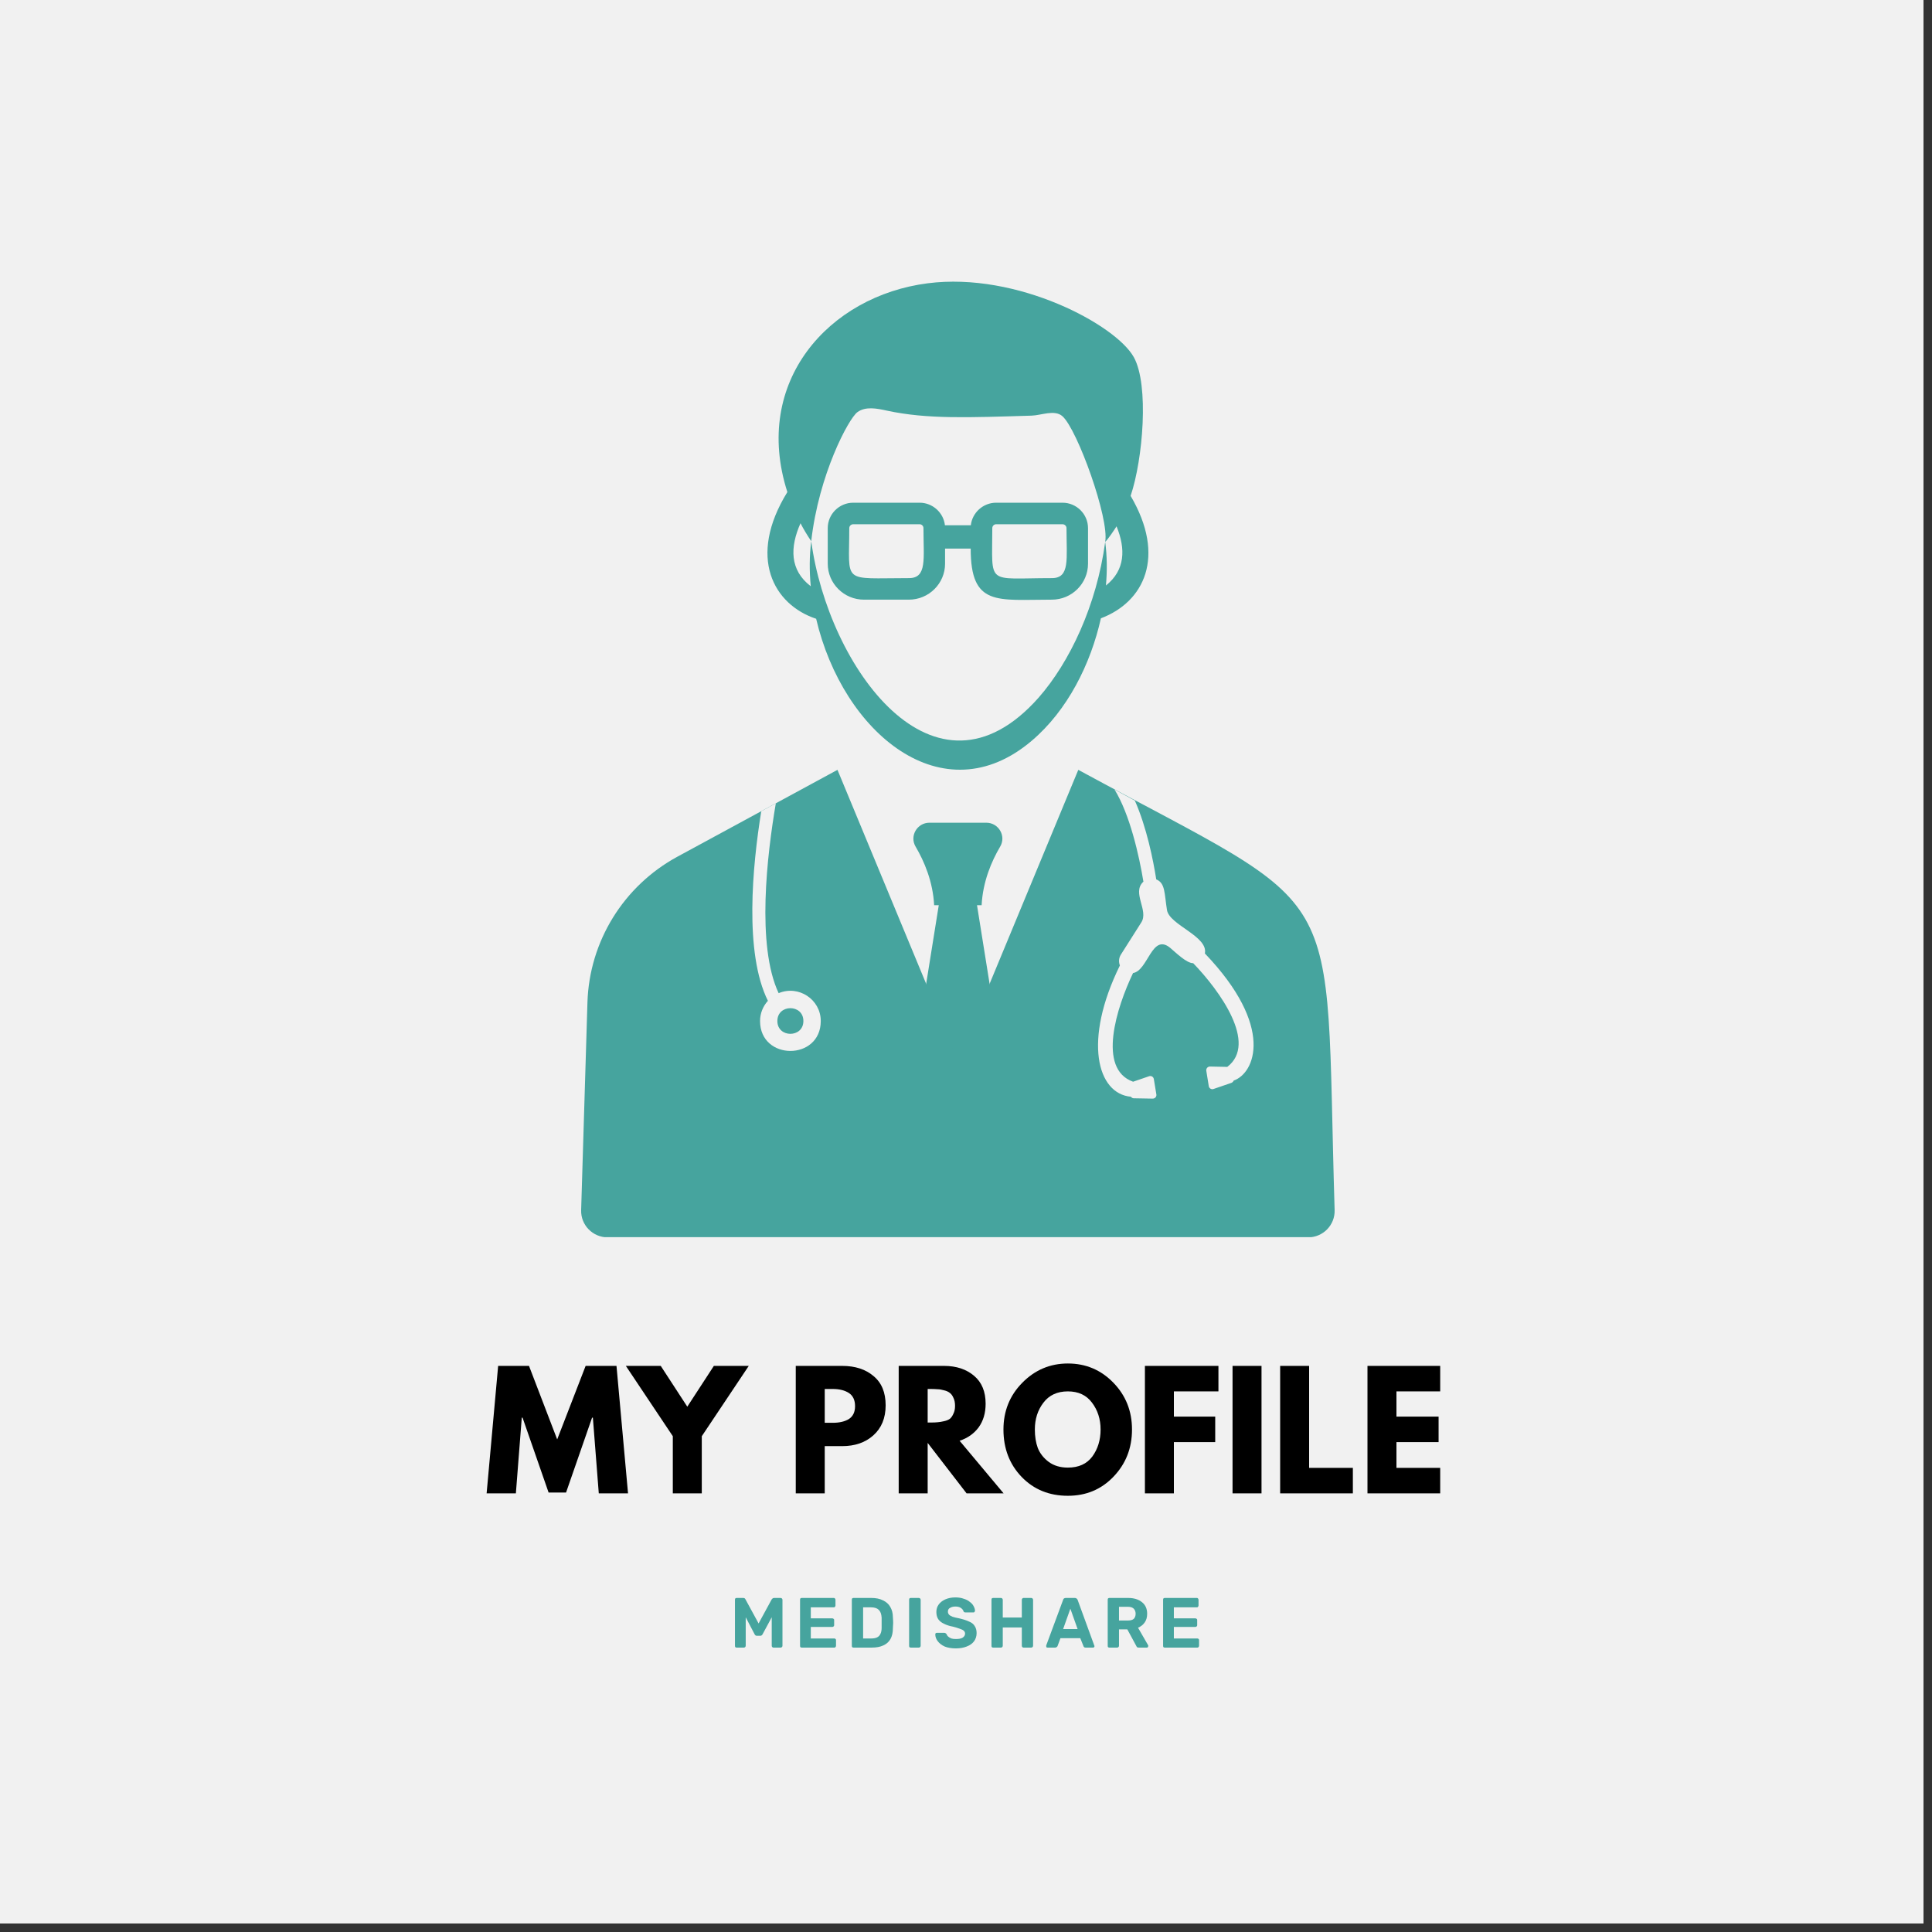 <svg xmlns="http://www.w3.org/2000/svg" xmlns:xlink="http://www.w3.org/1999/xlink" width="150" zoomAndPan="magnify" viewBox="0 0 112.5 112.5" height="150" preserveAspectRatio="xMidYMid meet" version="1.0"><rect x="0" y="0" width="112.5" height="112.5" fill="#333333" stroke="none"/><defs><g/><clipPath id="1ac2b60a37"><path d="M 0 0 L 112.004 0 L 112.004 112.004 L 0 112.004 Z M 0 0 " clip-rule="nonzero"/></clipPath><clipPath id="85858bb4b5"><path d="M 33.75 44 L 78 44 L 78 72.039 L 33.75 72.039 Z M 33.75 44 " clip-rule="nonzero"/></clipPath></defs><g clip-path="url(#1ac2b60a37)"><path fill="#ffffff" d="M 0 0 L 112.5 0 L 112.5 120 L 0 120 Z M 0 0 " fill-opacity="1" fill-rule="nonzero"/><path fill="#ffffff" d="M 0 0 L 112.5 0 L 112.5 112.5 L 0 112.5 Z M 0 0 " fill-opacity="1" fill-rule="nonzero"/><path fill="#f1f1f1" d="M 0 0 L 112.5 0 L 112.5 112.5 L 0 112.5 Z M 0 0 " fill-opacity="1" fill-rule="nonzero"/></g><path fill="#46a49e" d="M 65.836 28.875 C 66.555 26.742 66.918 22.414 66.023 20.801 C 64.988 18.926 59.254 15.82 54.016 16.496 C 48.27 17.234 43.785 22.227 45.848 28.652 C 43.504 32.453 45.047 35.211 47.523 36.031 L 47.523 36.027 C 49.086 42.707 54.914 47.52 60.074 43.137 C 62.16 41.371 63.512 38.664 64.105 36.004 C 66.629 35.051 67.91 32.402 65.836 28.875 Z M 64.398 34.094 C 64.473 33.258 64.469 32.391 64.355 31.555 C 63.859 35.254 62.285 38.566 60.477 40.625 C 54.406 47.48 48.219 38.82 47.238 31.512 C 47.125 32.379 47.129 33.277 47.211 34.137 C 45.98 33.199 45.992 31.867 46.613 30.469 C 46.801 30.832 47.012 31.18 47.238 31.512 C 47.676 27.633 49.414 24.375 49.926 24 C 50.406 23.648 51.074 23.785 51.656 23.914 C 54.012 24.418 56.402 24.312 60.062 24.203 C 60.625 24.188 61.406 23.836 61.863 24.234 C 62.734 25 64.605 30.207 64.355 31.555 C 64.52 31.398 64.891 30.852 65.016 30.648 C 65.555 31.965 65.523 33.199 64.398 34.094 " fill-opacity="1" fill-rule="nonzero"/><path fill="#46a49e" d="M 61.871 29.273 L 58.004 29.273 C 57.246 29.273 56.613 29.852 56.531 30.586 L 55.023 30.586 C 54.941 29.852 54.309 29.273 53.551 29.273 L 49.684 29.273 C 48.863 29.273 48.199 29.941 48.199 30.754 L 48.199 32.824 C 48.199 33.977 49.145 34.918 50.305 34.918 L 52.926 34.918 C 54.086 34.918 55.031 33.977 55.031 32.824 L 55.031 31.945 L 56.523 31.945 C 56.523 35.332 58.066 34.918 61.25 34.918 C 62.41 34.918 63.355 33.977 63.355 32.824 L 63.355 30.754 C 63.355 29.941 62.691 29.273 61.871 29.273 Z M 52.926 33.664 C 48.977 33.664 49.453 34.043 49.453 30.754 C 49.453 30.625 49.559 30.527 49.684 30.527 L 53.551 30.527 C 53.672 30.527 53.773 30.625 53.773 30.754 C 53.773 32.555 53.992 33.664 52.926 33.664 Z M 61.25 33.664 C 57.387 33.664 57.781 34.141 57.781 30.754 C 57.781 30.625 57.883 30.527 58.004 30.527 L 61.871 30.527 C 61.996 30.527 62.102 30.625 62.102 30.754 C 62.102 32.555 62.316 33.664 61.25 33.664 " fill-opacity="1" fill-rule="nonzero"/><path fill="#46a49e" d="M 58.887 65.172 L 56.891 52.711 L 57.16 52.711 C 57.23 51.332 57.738 50.148 58.238 49.301 C 58.605 48.684 58.152 47.906 57.43 47.906 L 54.125 47.906 C 53.402 47.906 52.949 48.684 53.316 49.301 C 53.816 50.148 54.324 51.332 54.395 52.711 L 54.664 52.711 L 52.668 65.172 L 58.887 65.172 " fill-opacity="1" fill-rule="nonzero"/><g clip-path="url(#85858bb4b5)"><path fill="#46a49e" d="M 62.789 44.828 L 55.777 61.742 L 48.766 44.828 L 39.441 49.887 C 36.309 51.59 34.32 54.812 34.207 58.363 L 33.84 70.465 C 33.812 71.332 34.512 72.051 35.387 72.051 L 76.168 72.051 C 77.043 72.051 77.742 71.332 77.715 70.465 C 77.113 50.746 78.703 53.465 62.789 44.828 " fill-opacity="1" fill-rule="nonzero"/></g><path fill="#46a49e" d="M 46.023 60.207 C 47.027 60.207 47.027 58.699 46.023 58.699 C 45.023 58.699 45.023 60.207 46.023 60.207 " fill-opacity="1" fill-rule="nonzero"/><path fill="#f1f1f1" d="M 70.16 55.52 C 70.363 54.512 68.094 53.867 67.953 52.992 C 67.797 52.016 67.859 51.422 67.328 51.207 C 67.152 50.086 66.773 48.184 66.082 46.617 L 64.898 45.973 C 65.785 47.41 66.328 49.797 66.582 51.344 L 66.566 51.352 C 65.898 51.992 66.898 53.012 66.461 53.707 L 65.266 55.59 C 65.145 55.785 65.133 56.02 65.211 56.219 C 63.059 60.594 63.883 63.691 65.855 63.863 C 65.891 63.918 65.953 63.953 66.023 63.953 L 67.121 63.973 C 67.254 63.973 67.355 63.859 67.336 63.734 L 67.188 62.836 C 67.168 62.703 67.035 62.625 66.914 62.668 L 65.98 62.988 C 63.875 62.242 65.02 58.66 65.977 56.66 C 66.855 56.52 67.07 54.316 68.137 55.191 C 68.465 55.465 69.09 56.09 69.48 56.086 C 71.031 57.695 73.246 60.758 71.465 62.125 L 70.457 62.105 C 70.324 62.102 70.223 62.223 70.242 62.348 L 70.387 63.246 C 70.406 63.375 70.543 63.457 70.668 63.41 L 71.703 63.055 C 71.766 63.031 71.816 62.98 71.836 62.922 C 73.059 62.504 74.254 59.797 70.16 55.52 " fill-opacity="1" fill-rule="nonzero"/><path fill="#f1f1f1" d="M 45.34 57.832 C 44.035 55.051 44.668 49.758 45.176 46.777 L 44.328 47.238 C 43.816 50.41 43.324 55.48 44.715 58.277 C 44.434 58.586 44.258 59 44.258 59.453 C 44.258 61.777 47.793 61.777 47.793 59.453 C 47.793 58.199 46.504 57.344 45.34 57.832 Z M 45.266 59.453 C 45.266 58.457 46.781 58.457 46.781 59.453 C 46.781 60.449 45.266 60.449 45.266 59.453 " fill-opacity="1" fill-rule="nonzero"/><g fill="#000000" fill-opacity="1"><g transform="translate(28.195, 86.958)"><g><path d="M 6.672 0 L 6.328 -4.406 L 6.281 -4.406 L 4.766 -0.047 L 3.75 -0.047 L 2.234 -4.406 L 2.188 -4.406 L 1.844 0 L 0.141 0 L 0.812 -7.422 L 2.609 -7.422 L 4.25 -3.141 L 5.906 -7.422 L 7.703 -7.422 L 8.375 0 Z M 6.672 0 "/></g></g></g><g fill="#000000" fill-opacity="1"><g transform="translate(36.709, 86.958)"><g><path d="M -0.266 -7.422 L 1.766 -7.422 L 3.312 -5.047 L 4.859 -7.422 L 6.891 -7.422 L 4.156 -3.328 L 4.156 0 L 2.469 0 L 2.469 -3.328 Z M -0.266 -7.422 "/></g></g></g><g fill="#000000" fill-opacity="1"><g transform="translate(43.333, 86.958)"><g/></g></g><g fill="#000000" fill-opacity="1"><g transform="translate(45.79, 86.958)"><g><path d="M 0.547 -7.422 L 3.25 -7.422 C 4.008 -7.422 4.617 -7.223 5.078 -6.828 C 5.547 -6.441 5.781 -5.875 5.781 -5.125 C 5.781 -4.383 5.539 -3.801 5.062 -3.375 C 4.594 -2.957 3.988 -2.75 3.25 -2.75 L 2.234 -2.75 L 2.234 0 L 0.547 0 Z M 2.234 -4.109 L 2.703 -4.109 C 3.086 -4.109 3.398 -4.18 3.641 -4.328 C 3.879 -4.484 4 -4.734 4 -5.078 C 4 -5.43 3.879 -5.688 3.641 -5.844 C 3.398 -6 3.086 -6.078 2.703 -6.078 L 2.234 -6.078 Z M 2.234 -4.109 "/></g></g></g><g fill="#000000" fill-opacity="1"><g transform="translate(51.784, 86.958)"><g><path d="M 0.547 -7.422 L 3.188 -7.422 C 3.906 -7.422 4.488 -7.227 4.938 -6.844 C 5.383 -6.469 5.609 -5.926 5.609 -5.219 C 5.609 -4.676 5.473 -4.219 5.203 -3.844 C 4.93 -3.477 4.562 -3.219 4.094 -3.062 L 6.656 0 L 4.5 0 L 2.234 -2.938 L 2.234 0 L 0.547 0 Z M 2.234 -4.125 L 2.438 -4.125 C 2.582 -4.125 2.707 -4.129 2.812 -4.141 C 2.926 -4.148 3.051 -4.172 3.188 -4.203 C 3.332 -4.234 3.445 -4.281 3.531 -4.344 C 3.613 -4.414 3.68 -4.516 3.734 -4.641 C 3.797 -4.766 3.828 -4.914 3.828 -5.094 C 3.828 -5.281 3.797 -5.438 3.734 -5.562 C 3.68 -5.688 3.613 -5.781 3.531 -5.844 C 3.445 -5.914 3.332 -5.969 3.188 -6 C 3.051 -6.039 2.926 -6.062 2.812 -6.062 C 2.707 -6.07 2.582 -6.078 2.438 -6.078 L 2.234 -6.078 Z M 2.234 -4.125 "/></g></g></g><g fill="#000000" fill-opacity="1"><g transform="translate(58.228, 86.958)"><g><path d="M 0.203 -3.719 C 0.203 -4.789 0.566 -5.695 1.297 -6.438 C 2.035 -7.188 2.922 -7.562 3.953 -7.562 C 4.992 -7.562 5.875 -7.191 6.594 -6.453 C 7.32 -5.711 7.688 -4.801 7.688 -3.719 C 7.688 -2.633 7.328 -1.719 6.609 -0.969 C 5.898 -0.227 5.016 0.141 3.953 0.141 C 2.867 0.141 1.973 -0.223 1.266 -0.953 C 0.555 -1.691 0.203 -2.613 0.203 -3.719 Z M 2.031 -3.719 C 2.031 -3.32 2.086 -2.961 2.203 -2.641 C 2.328 -2.328 2.539 -2.055 2.844 -1.828 C 3.145 -1.609 3.516 -1.5 3.953 -1.5 C 4.578 -1.5 5.051 -1.711 5.375 -2.141 C 5.695 -2.578 5.859 -3.102 5.859 -3.719 C 5.859 -4.32 5.691 -4.844 5.359 -5.281 C 5.035 -5.719 4.566 -5.938 3.953 -5.938 C 3.336 -5.938 2.863 -5.719 2.531 -5.281 C 2.195 -4.844 2.031 -4.32 2.031 -3.719 Z M 2.031 -3.719 "/></g></g></g><g fill="#000000" fill-opacity="1"><g transform="translate(66.121, 86.958)"><g><path d="M 4.828 -7.422 L 4.828 -5.938 L 2.234 -5.938 L 2.234 -4.469 L 4.641 -4.469 L 4.641 -2.984 L 2.234 -2.984 L 2.234 0 L 0.547 0 L 0.547 -7.422 Z M 4.828 -7.422 "/></g></g></g><g fill="#000000" fill-opacity="1"><g transform="translate(71.224, 86.958)"><g><path d="M 2.234 -7.422 L 2.234 0 L 0.547 0 L 0.547 -7.422 Z M 2.234 -7.422 "/></g></g></g><g fill="#000000" fill-opacity="1"><g transform="translate(73.996, 86.958)"><g><path d="M 2.234 -7.422 L 2.234 -1.484 L 4.781 -1.484 L 4.781 0 L 0.547 0 L 0.547 -7.422 Z M 2.234 -7.422 "/></g></g></g><g fill="#000000" fill-opacity="1"><g transform="translate(79.081, 86.958)"><g><path d="M 4.781 -7.422 L 4.781 -5.938 L 2.234 -5.938 L 2.234 -4.469 L 4.688 -4.469 L 4.688 -2.984 L 2.234 -2.984 L 2.234 -1.484 L 4.781 -1.484 L 4.781 0 L 0.547 0 L 0.547 -7.422 Z M 4.781 -7.422 "/></g></g></g><g fill="#46a49e" fill-opacity="1"><g transform="translate(42.485, 95.939)"><g><path d="M 0.406 0 C 0.375 0 0.348 -0.008 0.328 -0.031 C 0.316 -0.051 0.312 -0.078 0.312 -0.109 L 0.312 -2.781 C 0.312 -2.812 0.316 -2.836 0.328 -2.859 C 0.348 -2.879 0.375 -2.891 0.406 -2.891 L 0.797 -2.891 C 0.836 -2.891 0.867 -2.879 0.891 -2.859 C 0.91 -2.836 0.922 -2.82 0.922 -2.812 L 1.688 -1.406 L 2.453 -2.812 C 2.461 -2.82 2.477 -2.836 2.5 -2.859 C 2.52 -2.879 2.551 -2.891 2.594 -2.891 L 2.969 -2.891 C 3 -2.891 3.023 -2.879 3.047 -2.859 C 3.066 -2.836 3.078 -2.812 3.078 -2.781 L 3.078 -0.109 C 3.078 -0.078 3.066 -0.051 3.047 -0.031 C 3.023 -0.008 3 0 2.969 0 L 2.547 0 C 2.523 0 2.504 -0.008 2.484 -0.031 C 2.461 -0.051 2.453 -0.078 2.453 -0.109 L 2.453 -1.766 L 1.922 -0.781 C 1.91 -0.758 1.895 -0.738 1.875 -0.719 C 1.852 -0.695 1.82 -0.688 1.781 -0.688 L 1.594 -0.688 C 1.551 -0.688 1.52 -0.695 1.5 -0.719 C 1.477 -0.738 1.461 -0.758 1.453 -0.781 L 0.938 -1.766 L 0.938 -0.109 C 0.938 -0.078 0.926 -0.051 0.906 -0.031 C 0.883 -0.008 0.859 0 0.828 0 Z M 0.406 0 "/></g></g></g><g fill="#46a49e" fill-opacity="1"><g transform="translate(46.275, 95.939)"><g><path d="M 0.406 0 C 0.375 0 0.348 -0.008 0.328 -0.031 C 0.316 -0.051 0.312 -0.078 0.312 -0.109 L 0.312 -2.781 C 0.312 -2.812 0.316 -2.836 0.328 -2.859 C 0.348 -2.879 0.375 -2.891 0.406 -2.891 L 2.281 -2.891 C 2.312 -2.891 2.332 -2.879 2.344 -2.859 C 2.363 -2.836 2.375 -2.812 2.375 -2.781 L 2.375 -2.453 C 2.375 -2.422 2.363 -2.395 2.344 -2.375 C 2.332 -2.352 2.312 -2.344 2.281 -2.344 L 0.938 -2.344 L 0.938 -1.703 L 2.188 -1.703 C 2.219 -1.703 2.242 -1.691 2.266 -1.672 C 2.285 -1.66 2.297 -1.641 2.297 -1.609 L 2.297 -1.297 C 2.297 -1.273 2.285 -1.254 2.266 -1.234 C 2.242 -1.211 2.219 -1.203 2.188 -1.203 L 0.938 -1.203 L 0.938 -0.531 L 2.312 -0.531 C 2.344 -0.531 2.363 -0.52 2.375 -0.5 C 2.395 -0.488 2.406 -0.469 2.406 -0.438 L 2.406 -0.109 C 2.406 -0.078 2.395 -0.051 2.375 -0.031 C 2.363 -0.008 2.344 0 2.312 0 Z M 0.406 0 "/></g></g></g><g fill="#46a49e" fill-opacity="1"><g transform="translate(49.29, 95.939)"><g><path d="M 0.406 0 C 0.375 0 0.348 -0.008 0.328 -0.031 C 0.316 -0.051 0.312 -0.078 0.312 -0.109 L 0.312 -2.781 C 0.312 -2.812 0.316 -2.836 0.328 -2.859 C 0.348 -2.879 0.375 -2.891 0.406 -2.891 L 1.438 -2.891 C 1.719 -2.891 1.945 -2.844 2.125 -2.75 C 2.312 -2.664 2.453 -2.539 2.547 -2.375 C 2.648 -2.207 2.703 -2.004 2.703 -1.766 C 2.711 -1.641 2.719 -1.531 2.719 -1.438 C 2.719 -1.352 2.711 -1.25 2.703 -1.125 C 2.703 -0.875 2.656 -0.664 2.562 -0.5 C 2.469 -0.332 2.328 -0.207 2.141 -0.125 C 1.961 -0.039 1.738 0 1.469 0 Z M 0.969 -0.531 L 1.438 -0.531 C 1.582 -0.531 1.695 -0.551 1.781 -0.594 C 1.863 -0.633 1.926 -0.695 1.969 -0.781 C 2.02 -0.875 2.047 -0.992 2.047 -1.141 C 2.047 -1.223 2.047 -1.297 2.047 -1.359 C 2.047 -1.422 2.047 -1.484 2.047 -1.547 C 2.047 -1.609 2.047 -1.676 2.047 -1.75 C 2.035 -1.957 1.977 -2.109 1.875 -2.203 C 1.781 -2.297 1.629 -2.344 1.422 -2.344 L 0.969 -2.344 Z M 0.969 -0.531 "/></g></g></g><g fill="#46a49e" fill-opacity="1"><g transform="translate(52.626, 95.939)"><g><path d="M 0.406 0 C 0.375 0 0.348 -0.008 0.328 -0.031 C 0.316 -0.051 0.312 -0.078 0.312 -0.109 L 0.312 -2.781 C 0.312 -2.812 0.316 -2.836 0.328 -2.859 C 0.348 -2.879 0.375 -2.891 0.406 -2.891 L 0.875 -2.891 C 0.906 -2.891 0.93 -2.879 0.953 -2.859 C 0.973 -2.836 0.984 -2.812 0.984 -2.781 L 0.984 -0.109 C 0.984 -0.078 0.973 -0.051 0.953 -0.031 C 0.93 -0.008 0.906 0 0.875 0 Z M 0.406 0 "/></g></g></g><g fill="#46a49e" fill-opacity="1"><g transform="translate(54.321, 95.939)"><g><path d="M 1.344 0.047 C 1.082 0.047 0.863 0.008 0.688 -0.062 C 0.508 -0.145 0.375 -0.25 0.281 -0.375 C 0.188 -0.5 0.141 -0.629 0.141 -0.766 C 0.141 -0.797 0.145 -0.816 0.156 -0.828 C 0.176 -0.848 0.195 -0.859 0.219 -0.859 L 0.672 -0.859 C 0.703 -0.859 0.727 -0.848 0.75 -0.828 C 0.77 -0.816 0.785 -0.801 0.797 -0.781 C 0.816 -0.727 0.848 -0.68 0.891 -0.641 C 0.941 -0.598 1.004 -0.562 1.078 -0.531 C 1.148 -0.508 1.238 -0.5 1.344 -0.5 C 1.52 -0.5 1.648 -0.523 1.734 -0.578 C 1.828 -0.641 1.875 -0.719 1.875 -0.812 C 1.875 -0.883 1.848 -0.941 1.797 -0.984 C 1.754 -1.023 1.68 -1.062 1.578 -1.094 C 1.473 -1.133 1.336 -1.176 1.172 -1.219 C 0.961 -1.258 0.785 -1.316 0.641 -1.391 C 0.492 -1.461 0.383 -1.551 0.312 -1.656 C 0.238 -1.77 0.203 -1.91 0.203 -2.078 C 0.203 -2.242 0.25 -2.391 0.344 -2.516 C 0.438 -2.641 0.566 -2.738 0.734 -2.812 C 0.898 -2.883 1.094 -2.922 1.312 -2.922 C 1.5 -2.922 1.66 -2.895 1.797 -2.844 C 1.941 -2.801 2.062 -2.738 2.156 -2.656 C 2.258 -2.582 2.332 -2.5 2.375 -2.406 C 2.426 -2.312 2.453 -2.223 2.453 -2.141 C 2.453 -2.117 2.441 -2.098 2.422 -2.078 C 2.41 -2.055 2.395 -2.047 2.375 -2.047 L 1.906 -2.047 C 1.883 -2.047 1.859 -2.051 1.828 -2.062 C 1.805 -2.07 1.789 -2.094 1.781 -2.125 C 1.758 -2.195 1.707 -2.258 1.625 -2.312 C 1.551 -2.363 1.445 -2.391 1.312 -2.391 C 1.188 -2.391 1.082 -2.363 1 -2.312 C 0.914 -2.27 0.875 -2.195 0.875 -2.094 C 0.875 -2.031 0.895 -1.973 0.938 -1.922 C 0.977 -1.879 1.047 -1.836 1.141 -1.797 C 1.234 -1.766 1.363 -1.734 1.531 -1.703 C 1.77 -1.648 1.961 -1.586 2.109 -1.516 C 2.266 -1.453 2.375 -1.363 2.438 -1.25 C 2.508 -1.145 2.547 -1.008 2.547 -0.844 C 2.547 -0.656 2.492 -0.492 2.391 -0.359 C 2.297 -0.234 2.156 -0.133 1.969 -0.062 C 1.789 0.008 1.582 0.047 1.344 0.047 Z M 1.344 0.047 "/></g></g></g><g fill="#46a49e" fill-opacity="1"><g transform="translate(57.422, 95.939)"><g><path d="M 0.406 0 C 0.375 0 0.348 -0.008 0.328 -0.031 C 0.316 -0.051 0.312 -0.078 0.312 -0.109 L 0.312 -2.781 C 0.312 -2.812 0.316 -2.836 0.328 -2.859 C 0.348 -2.879 0.375 -2.891 0.406 -2.891 L 0.859 -2.891 C 0.891 -2.891 0.914 -2.879 0.938 -2.859 C 0.957 -2.836 0.969 -2.812 0.969 -2.781 L 0.969 -1.75 L 2.078 -1.75 L 2.078 -2.781 C 2.078 -2.812 2.086 -2.836 2.109 -2.859 C 2.129 -2.879 2.148 -2.891 2.172 -2.891 L 2.625 -2.891 C 2.656 -2.891 2.68 -2.879 2.703 -2.859 C 2.723 -2.836 2.734 -2.812 2.734 -2.781 L 2.734 -0.109 C 2.734 -0.078 2.723 -0.051 2.703 -0.031 C 2.68 -0.008 2.656 0 2.625 0 L 2.172 0 C 2.148 0 2.129 -0.008 2.109 -0.031 C 2.086 -0.051 2.078 -0.078 2.078 -0.109 L 2.078 -1.172 L 0.969 -1.172 L 0.969 -0.109 C 0.969 -0.078 0.957 -0.051 0.938 -0.031 C 0.914 -0.008 0.891 0 0.859 0 Z M 0.406 0 "/></g></g></g><g fill="#46a49e" fill-opacity="1"><g transform="translate(60.874, 95.939)"><g><path d="M 0.141 0 C 0.109 0 0.082 -0.004 0.062 -0.016 C 0.051 -0.035 0.047 -0.062 0.047 -0.094 C 0.047 -0.102 0.047 -0.113 0.047 -0.125 L 1.031 -2.781 C 1.039 -2.812 1.055 -2.836 1.078 -2.859 C 1.109 -2.879 1.145 -2.891 1.188 -2.891 L 1.719 -2.891 C 1.758 -2.891 1.789 -2.879 1.812 -2.859 C 1.844 -2.836 1.863 -2.812 1.875 -2.781 L 2.844 -0.125 C 2.852 -0.113 2.859 -0.102 2.859 -0.094 C 2.859 -0.062 2.848 -0.035 2.828 -0.016 C 2.816 -0.004 2.797 0 2.766 0 L 2.328 0 C 2.297 0 2.27 -0.008 2.25 -0.031 C 2.227 -0.051 2.219 -0.066 2.219 -0.078 L 2.031 -0.547 L 0.875 -0.547 L 0.703 -0.078 C 0.691 -0.066 0.676 -0.051 0.656 -0.031 C 0.633 -0.008 0.602 0 0.562 0 Z M 1.031 -1.078 L 1.875 -1.078 L 1.453 -2.266 Z M 1.031 -1.078 "/></g></g></g><g fill="#46a49e" fill-opacity="1"><g transform="translate(64.19, 95.939)"><g><path d="M 0.406 0 C 0.375 0 0.348 -0.008 0.328 -0.031 C 0.316 -0.051 0.312 -0.078 0.312 -0.109 L 0.312 -2.781 C 0.312 -2.812 0.316 -2.836 0.328 -2.859 C 0.348 -2.879 0.375 -2.891 0.406 -2.891 L 1.5 -2.891 C 1.844 -2.891 2.113 -2.805 2.312 -2.641 C 2.508 -2.484 2.609 -2.258 2.609 -1.969 C 2.609 -1.77 2.562 -1.602 2.469 -1.469 C 2.375 -1.332 2.242 -1.227 2.078 -1.156 L 2.672 -0.125 C 2.672 -0.113 2.672 -0.102 2.672 -0.094 C 2.672 -0.062 2.66 -0.035 2.641 -0.016 C 2.629 -0.004 2.613 0 2.594 0 L 2.125 0 C 2.07 0 2.035 -0.008 2.016 -0.031 C 1.992 -0.062 1.977 -0.086 1.969 -0.109 L 1.453 -1.062 L 0.969 -1.062 L 0.969 -0.109 C 0.969 -0.078 0.957 -0.051 0.938 -0.031 C 0.914 -0.008 0.891 0 0.859 0 Z M 0.969 -1.578 L 1.5 -1.578 C 1.645 -1.578 1.754 -1.609 1.828 -1.672 C 1.898 -1.742 1.938 -1.844 1.938 -1.969 C 1.938 -2.094 1.898 -2.191 1.828 -2.266 C 1.754 -2.336 1.645 -2.375 1.5 -2.375 L 0.969 -2.375 Z M 0.969 -1.578 "/></g></g></g><g fill="#46a49e" fill-opacity="1"><g transform="translate(67.415, 95.939)"><g><path d="M 0.406 0 C 0.375 0 0.348 -0.008 0.328 -0.031 C 0.316 -0.051 0.312 -0.078 0.312 -0.109 L 0.312 -2.781 C 0.312 -2.812 0.316 -2.836 0.328 -2.859 C 0.348 -2.879 0.375 -2.891 0.406 -2.891 L 2.281 -2.891 C 2.312 -2.891 2.332 -2.879 2.344 -2.859 C 2.363 -2.836 2.375 -2.812 2.375 -2.781 L 2.375 -2.453 C 2.375 -2.422 2.363 -2.395 2.344 -2.375 C 2.332 -2.352 2.312 -2.344 2.281 -2.344 L 0.938 -2.344 L 0.938 -1.703 L 2.188 -1.703 C 2.219 -1.703 2.242 -1.691 2.266 -1.672 C 2.285 -1.66 2.297 -1.641 2.297 -1.609 L 2.297 -1.297 C 2.297 -1.273 2.285 -1.254 2.266 -1.234 C 2.242 -1.211 2.219 -1.203 2.188 -1.203 L 0.938 -1.203 L 0.938 -0.531 L 2.312 -0.531 C 2.344 -0.531 2.363 -0.52 2.375 -0.5 C 2.395 -0.488 2.406 -0.469 2.406 -0.438 L 2.406 -0.109 C 2.406 -0.078 2.395 -0.051 2.375 -0.031 C 2.363 -0.008 2.344 0 2.312 0 Z M 0.406 0 "/></g></g></g></svg>